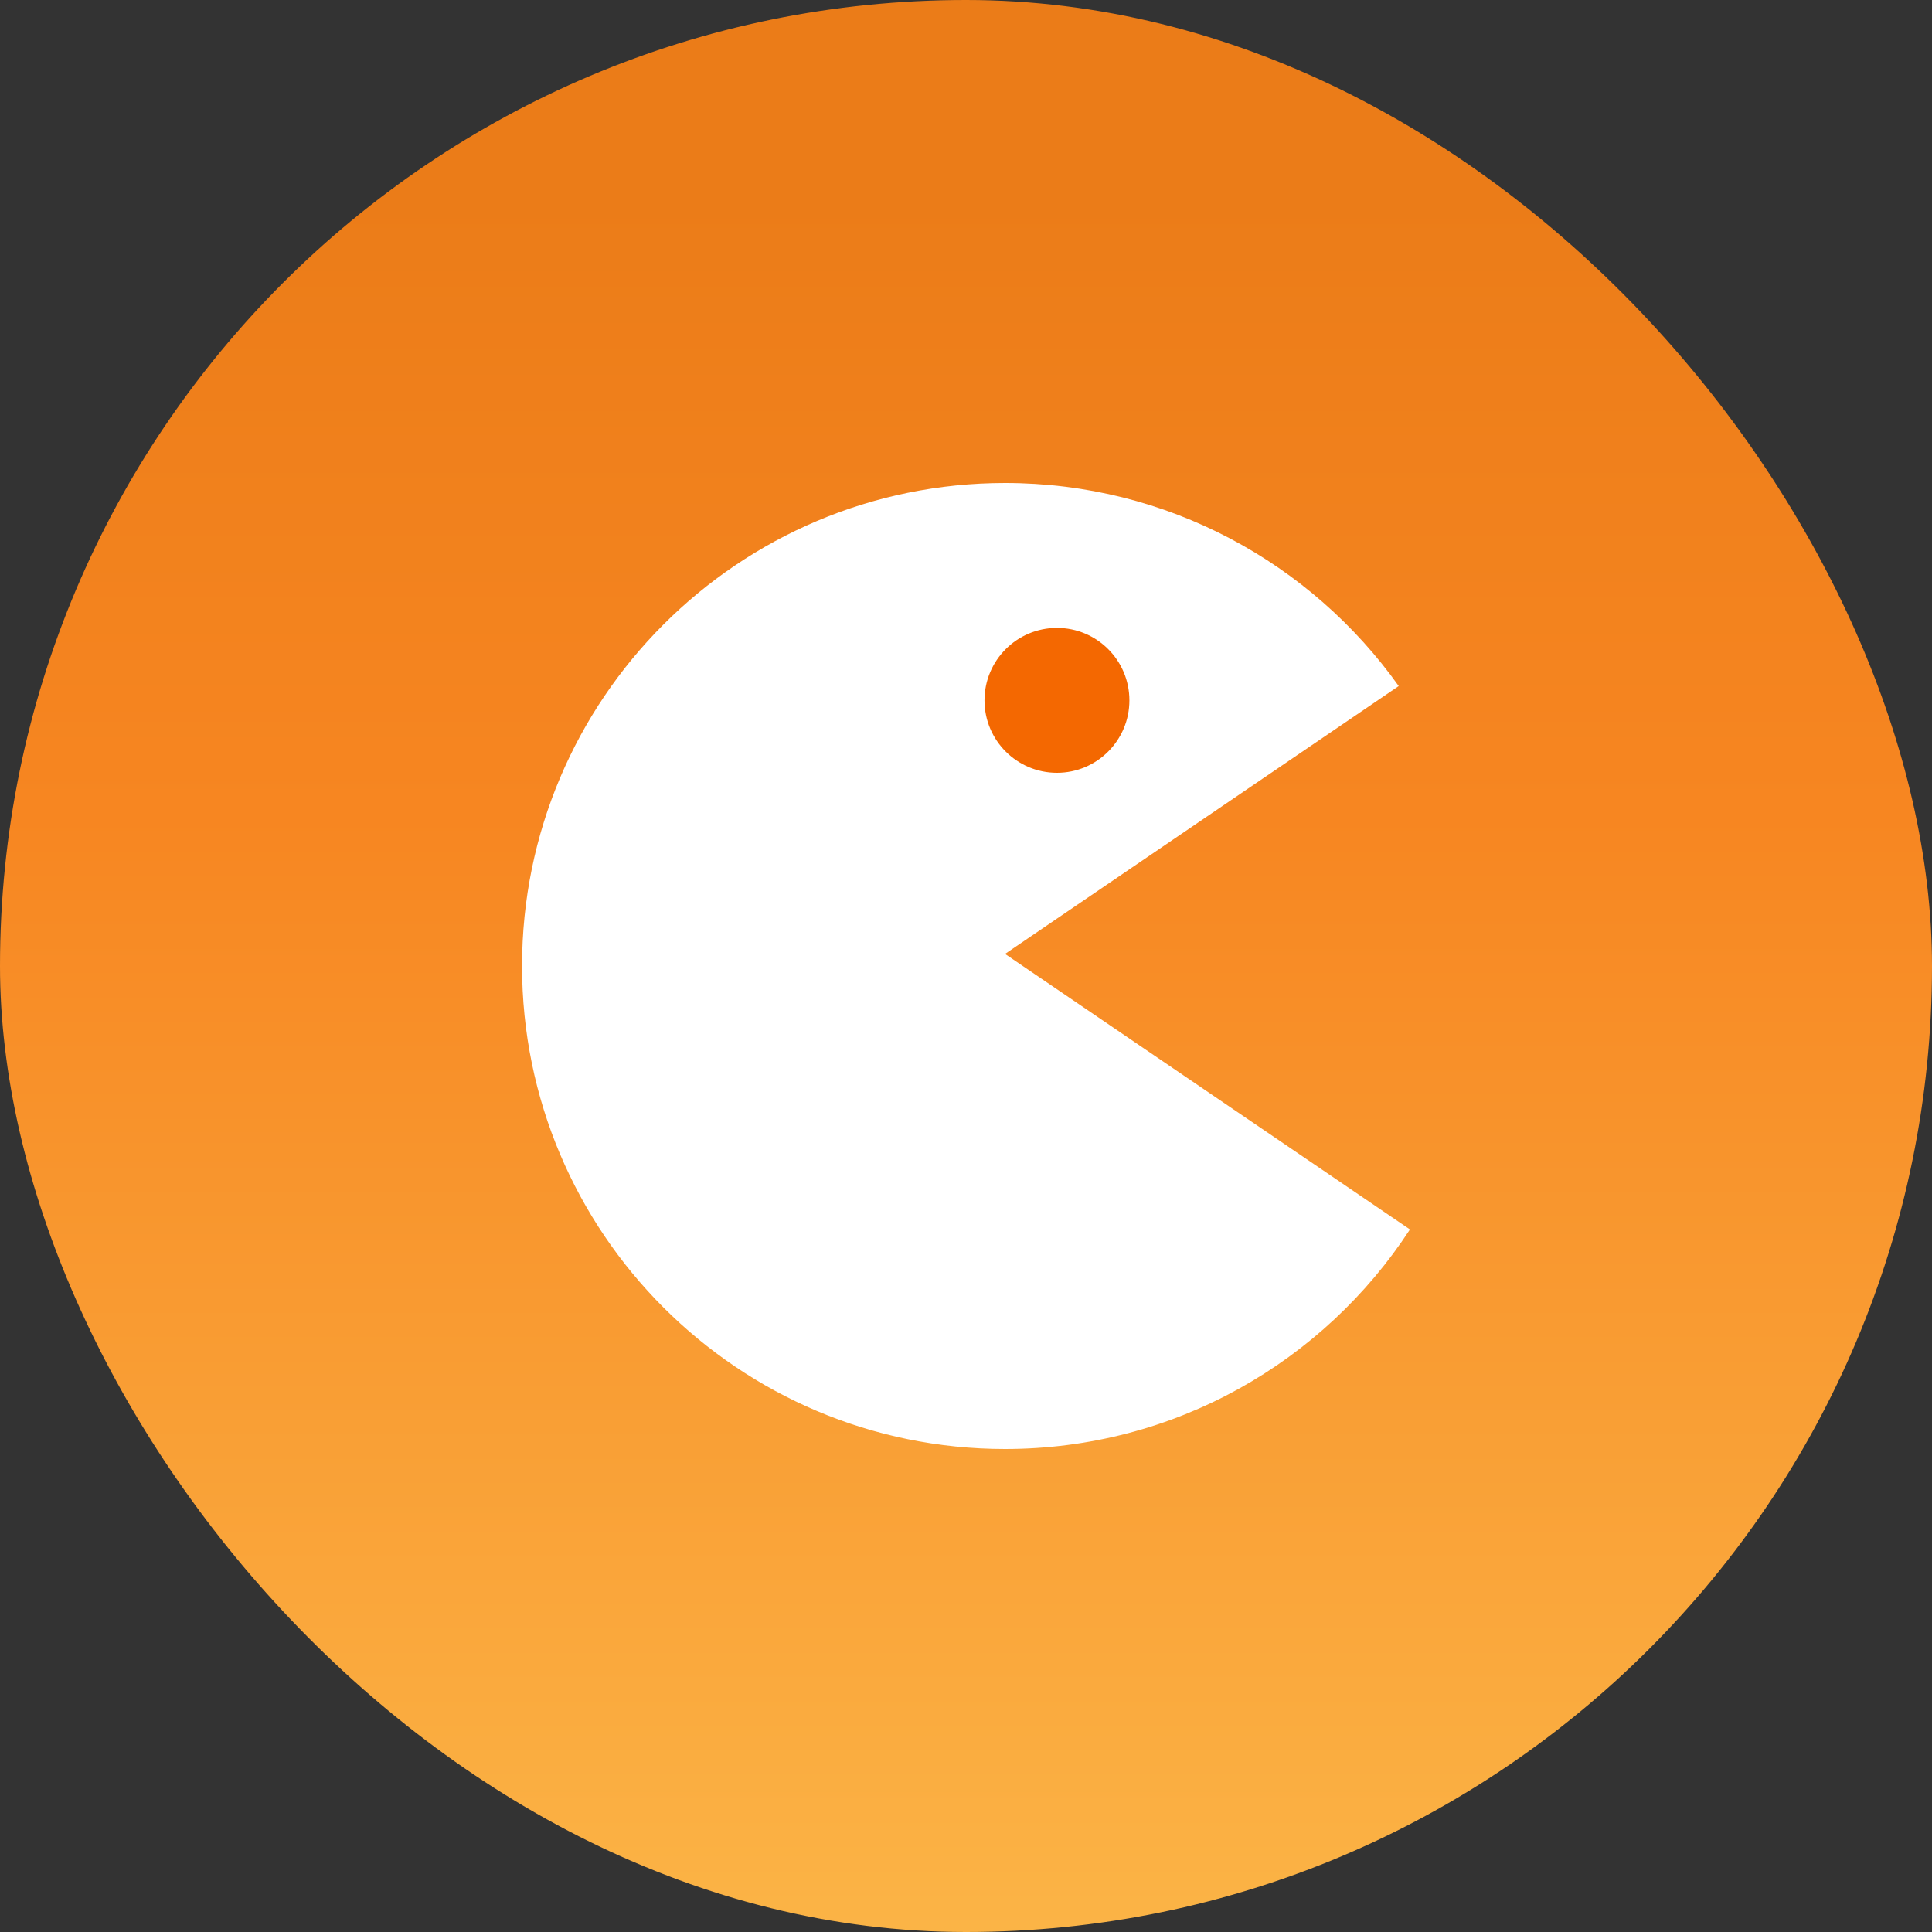 <svg width="80" height="80" viewBox="0 0 80 80" fill="none" xmlns="http://www.w3.org/2000/svg">
<rect x="0" y="0" width="80" height="80" fill="#333333" stroke="none"/>
<rect width="80" height="80" rx="40" fill="url(#paint0_linear_348_6889)"/>
<path fill-rule="evenodd" clip-rule="evenodd" d="M57.918 28.408L41.617 39.5L58.383 50.909C54.816 56.382 48.641 60 41.617 60C30.57 60 21.617 51.046 21.617 40C21.617 28.954 30.57 20 41.617 20C48.344 20 54.293 23.319 57.918 28.408Z" fill="white"/>
<circle cx="43.766" cy="29" r="3" fill="#F46801"/>
<defs>
<linearGradient id="paint0_linear_348_6889" x1="40" y1="0" x2="40" y2="80" gradientUnits="userSpaceOnUse">
<stop offset="0.1" stop-color="#EB7C18"/>
<stop offset="0.422" stop-color="#F78621"/>
<stop offset="1" stop-color="#FBB446"/>
<stop offset="1" stop-color="#FFDD67"/>
</linearGradient>
</defs>
</svg>
